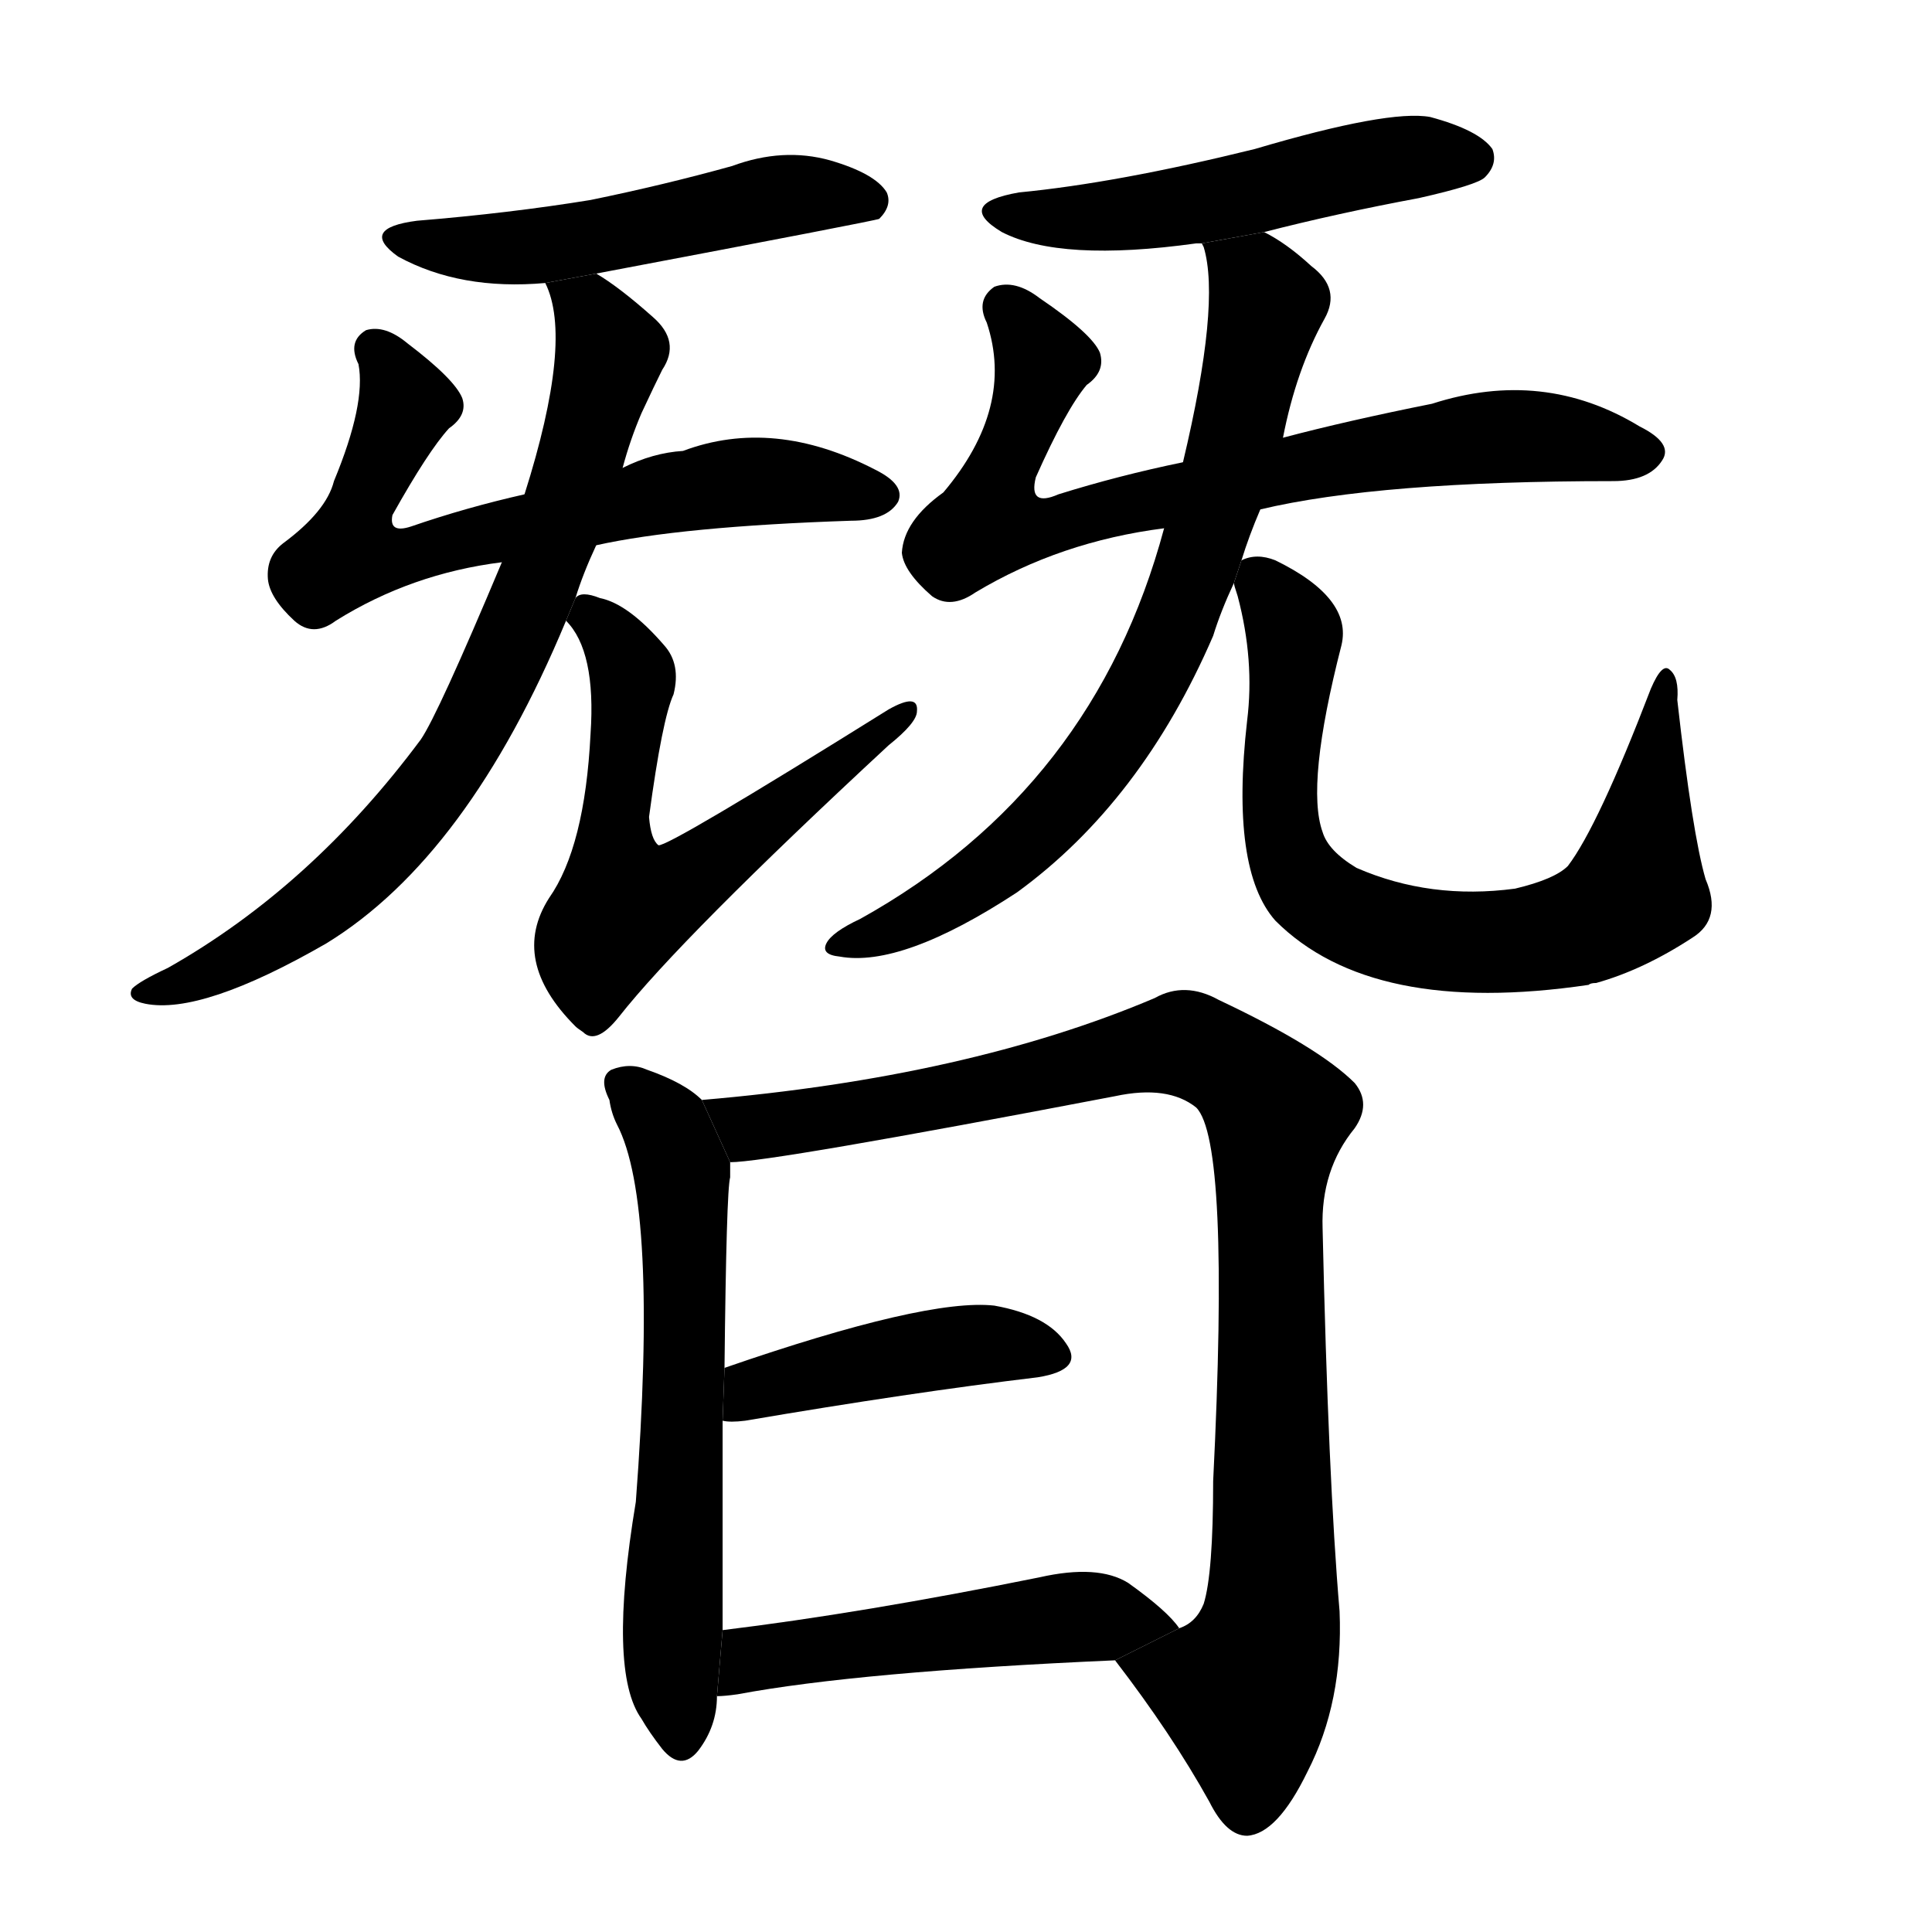 <!-- u6701_can3_if_supposing_nevertheless -->
<!-- 6701 -->
<!-- 6701 -->
<!-- 6701 -->
<svg viewBox="0 0 1024 1024">
  <g transform="scale(1, -1) translate(0, -900)">
    <path d="M 316 755 Q 464 783 466 784 Q 473 791 470 798 Q 464 808 440 815 Q 415 822 388 812 Q 352 802 313 794 Q 270 787 221 783 Q 190 779 211 764 Q 244 746 289 750 L 316 755 Z"></path>
    <path d="M 316 611 Q 361 621 451 624 Q 470 624 476 634 Q 480 643 464 651 Q 410 679 362 661 Q 346 660 330 652 L 278 638 Q 247 631 218 621 Q 206 617 208 627 Q 227 661 238 673 Q 248 680 245 689 Q 241 699 216 718 Q 204 728 194 725 Q 184 719 190 707 Q 194 686 177 645 Q 173 629 150 612 Q 141 605 142 593 Q 143 583 156 571 Q 166 562 178 571 Q 218 596 266 602 L 316 611 Z"></path>
    <path d="M 305 583 Q 309 596 316 611 L 330 652 Q 334 667 340 681 Q 347 696 351 704 Q 361 719 346 732 Q 328 748 316 755 L 289 750 Q 304 720 278 638 L 266 602 Q 232 521 223 508 Q 165 430 89 387 Q 74 380 70 376 Q 67 370 77 368 Q 107 362 173 400 Q 248 446 300 571 L 305 583 Z"></path>
    <path d="M 300 571 Q 316 555 313 511 Q 310 451 291 424 Q 270 391 305 356 Q 306 355 309 353 Q 316 346 328 361 Q 361 403 471 505 Q 486 517 486 523 Q 487 533 471 524 Q 354 451 349 452 Q 345 455 344 467 Q 351 519 357 532 Q 361 548 352 558 Q 333 580 318 583 Q 308 587 305 583 L 300 571 Z"></path>
    <path d="M 670 777 Q 709 787 752 795 Q 783 802 787 806 Q 794 813 791 821 Q 784 831 758 838 Q 736 842 665 821 Q 592 803 540 798 Q 506 792 531 777 Q 562 761 634 771 Q 635 771 637 771 L 670 777 Z"></path>
    <path d="M 668 630 Q 731 645 855 645 Q 874 645 881 656 Q 887 665 869 674 Q 818 705 759 686 Q 714 677 680 668 L 627 655 Q 593 648 561 638 Q 545 631 549 647 Q 565 683 576 696 Q 586 703 583 713 Q 579 723 551 742 Q 538 752 527 748 Q 517 741 523 729 Q 538 684 500 639 Q 479 624 478 607 Q 479 597 494 584 Q 504 577 517 586 Q 562 613 617 620 L 668 630 Z"></path>
    <path d="M 658 603 Q 662 616 668 630 L 680 668 Q 687 704 702 731 Q 711 747 695 759 Q 682 771 670 777 L 637 771 L 638 769 Q 647 739 627 655 L 617 620 Q 580 482 456 413 Q 441 406 438 400 Q 435 394 445 393 Q 478 387 539 427 Q 605 475 643 563 Q 647 576 654 591 L 658 603 Z"></path>
    <path d="M 654 591 Q 654 590 656 584 Q 665 550 661 518 Q 652 439 676 412 Q 727 361 842 378 Q 843 379 846 379 Q 871 386 897 403 Q 913 413 904 434 Q 897 458 889 529 Q 890 541 885 545 Q 881 549 875 535 Q 847 462 831 441 Q 824 434 803 429 Q 758 423 719 440 Q 704 449 701 459 Q 692 484 711 558 Q 717 583 676 603 Q 666 607 658 603 L 654 591 Z"></path>
    <path d="M 372 317 Q 363 326 343 333 Q 334 337 324 333 Q 317 329 323 317 Q 324 310 327 304 Q 349 262 337 104 Q 322 14 340 -11 Q 344 -18 351 -27 Q 361 -39 370 -28 Q 380 -15 380 1 L 383 36 Q 383 91 383 147 L 384 175 Q 385 269 387 276 L 387 284 L 372 317 Z"></path>
    <path d="M 591 20 Q 621 -19 641 -55 Q 650 -73 661 -73 Q 677 -72 693 -39 Q 712 -2 710 46 Q 704 116 701 249 Q 700 280 718 302 Q 727 315 718 326 Q 699 345 646 370 Q 628 380 612 371 Q 513 329 372 317 L 387 284 Q 408 284 591 319 Q 619 325 634 313 Q 652 295 643 115 Q 643 66 638 50 Q 634 40 625 37 L 591 20 Z"></path>
    <path d="M 383 147 Q 387 146 395 147 Q 483 162 550 170 Q 575 174 565 188 Q 555 203 527 208 Q 491 212 384 175 L 383 147 Z"></path>
    <path d="M 380 1 Q 384 1 391 2 Q 455 14 591 20 L 625 37 Q 619 46 598 61 Q 582 71 551 64 Q 457 45 383 36 L 380 1 Z"></path>
  </g>
</svg>
